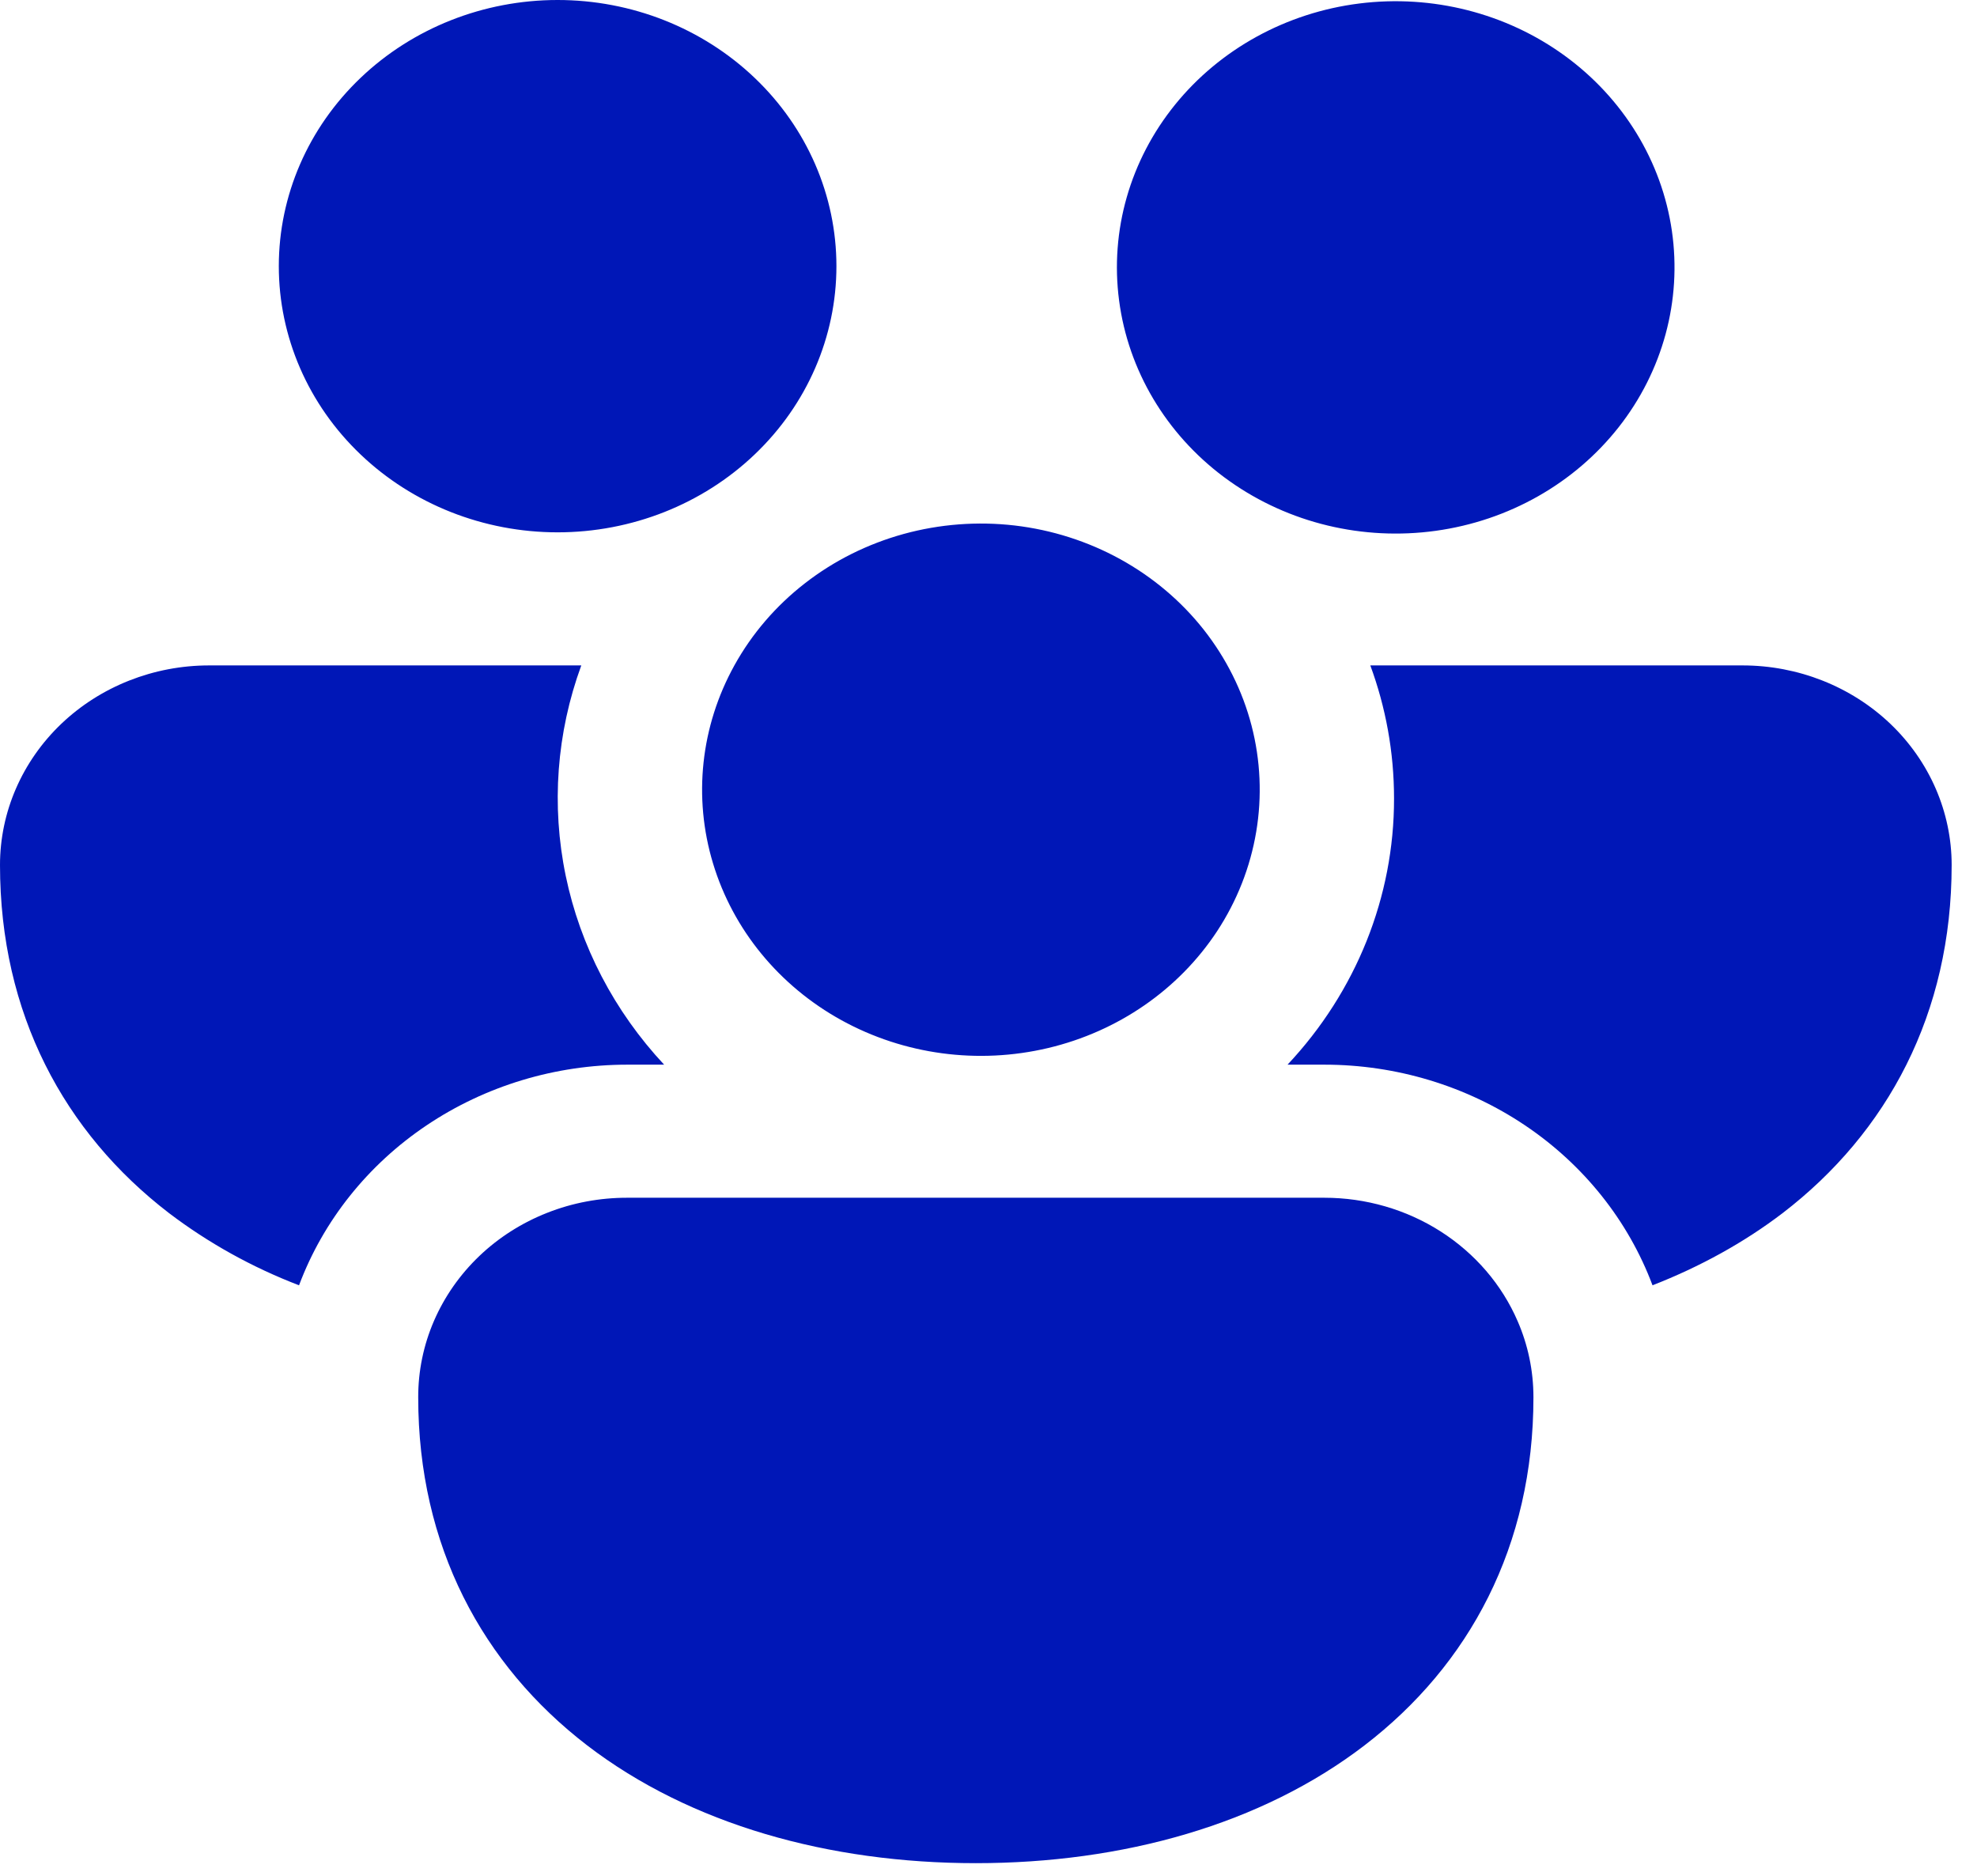 <svg width="39" height="37" viewBox="0 0 39 37" fill="none" xmlns="http://www.w3.org/2000/svg">
<path d="M5.5 5.25C5.5 3.858 6.079 2.522 7.111 1.538C8.142 0.553 9.541 0 11 0C12.459 0 13.858 0.553 14.889 1.538C15.921 2.522 16.5 3.858 16.5 5.25C16.5 6.642 15.921 7.978 14.889 8.962C13.858 9.947 12.459 10.5 11 10.5C9.541 10.5 8.142 9.947 7.111 8.962C6.079 7.978 5.5 6.642 5.5 5.25ZM24.142 9.408L24.258 9.492C25.425 10.318 26.886 10.669 28.323 10.47C29.761 10.271 31.057 9.537 31.93 8.428C32.802 7.32 33.18 5.927 32.981 4.554C32.782 3.181 32.022 1.939 30.866 1.098C29.711 0.258 28.254 -0.112 26.814 0.069C25.374 0.25 24.068 0.968 23.18 2.065C22.292 3.162 21.895 4.55 22.076 5.926C22.256 7.302 22.999 8.553 24.142 9.408ZM14.487 13.125C14.832 12.501 15.306 11.949 15.88 11.504C16.454 11.058 17.116 10.728 17.827 10.532C18.537 10.337 19.282 10.28 20.016 10.365C20.75 10.451 21.459 10.677 22.1 11.03C22.74 11.383 23.3 11.855 23.745 12.419C24.189 12.983 24.511 13.627 24.689 14.312C24.867 14.998 24.898 15.71 24.781 16.407C24.664 17.105 24.401 17.772 24.008 18.37C23.25 19.52 22.056 20.345 20.675 20.672C19.294 20.999 17.834 20.803 16.601 20.124C15.369 19.445 14.46 18.336 14.066 17.031C13.671 15.726 13.822 14.326 14.487 13.125ZM4.125 13.125H11.467C10.979 14.457 10.873 15.89 11.16 17.275C11.447 18.66 12.117 19.946 13.101 21H12.375C10.957 21 9.574 21.418 8.415 22.197C7.255 22.976 6.377 24.078 5.899 25.352C4.976 24.998 4.111 24.518 3.333 23.927C1.265 22.339 0 19.992 0 17.062C0 16.018 0.435 15.017 1.208 14.278C1.982 13.54 3.031 13.125 4.125 13.125ZM26.125 21C27.542 21 28.925 21.418 30.084 22.197C31.243 22.976 32.121 24.078 32.599 25.352C33.533 24.987 34.4 24.512 35.167 23.927C37.235 22.339 38.5 19.992 38.5 17.062C38.5 16.018 38.065 15.017 37.292 14.278C36.518 13.54 35.469 13.125 34.375 13.125H27.032C27.335 13.947 27.5 14.831 27.5 15.75C27.503 17.688 26.754 19.558 25.399 21H26.125ZM29.939 26.061C30.14 26.523 30.25 27.032 30.25 27.562C30.25 30.492 28.988 32.839 26.917 34.427C24.879 35.989 22.146 36.75 19.25 36.75C16.354 36.75 13.621 35.989 11.583 34.427C9.515 32.839 8.25 30.492 8.25 27.562C8.249 27.045 8.354 26.532 8.561 26.054C8.768 25.576 9.072 25.141 9.455 24.775C9.838 24.409 10.294 24.119 10.795 23.922C11.296 23.724 11.833 23.624 12.375 23.625H26.125C26.942 23.625 27.741 23.856 28.42 24.29C29.099 24.724 29.628 25.34 29.939 26.061Z" fill="#0017B7"/>
</svg>
